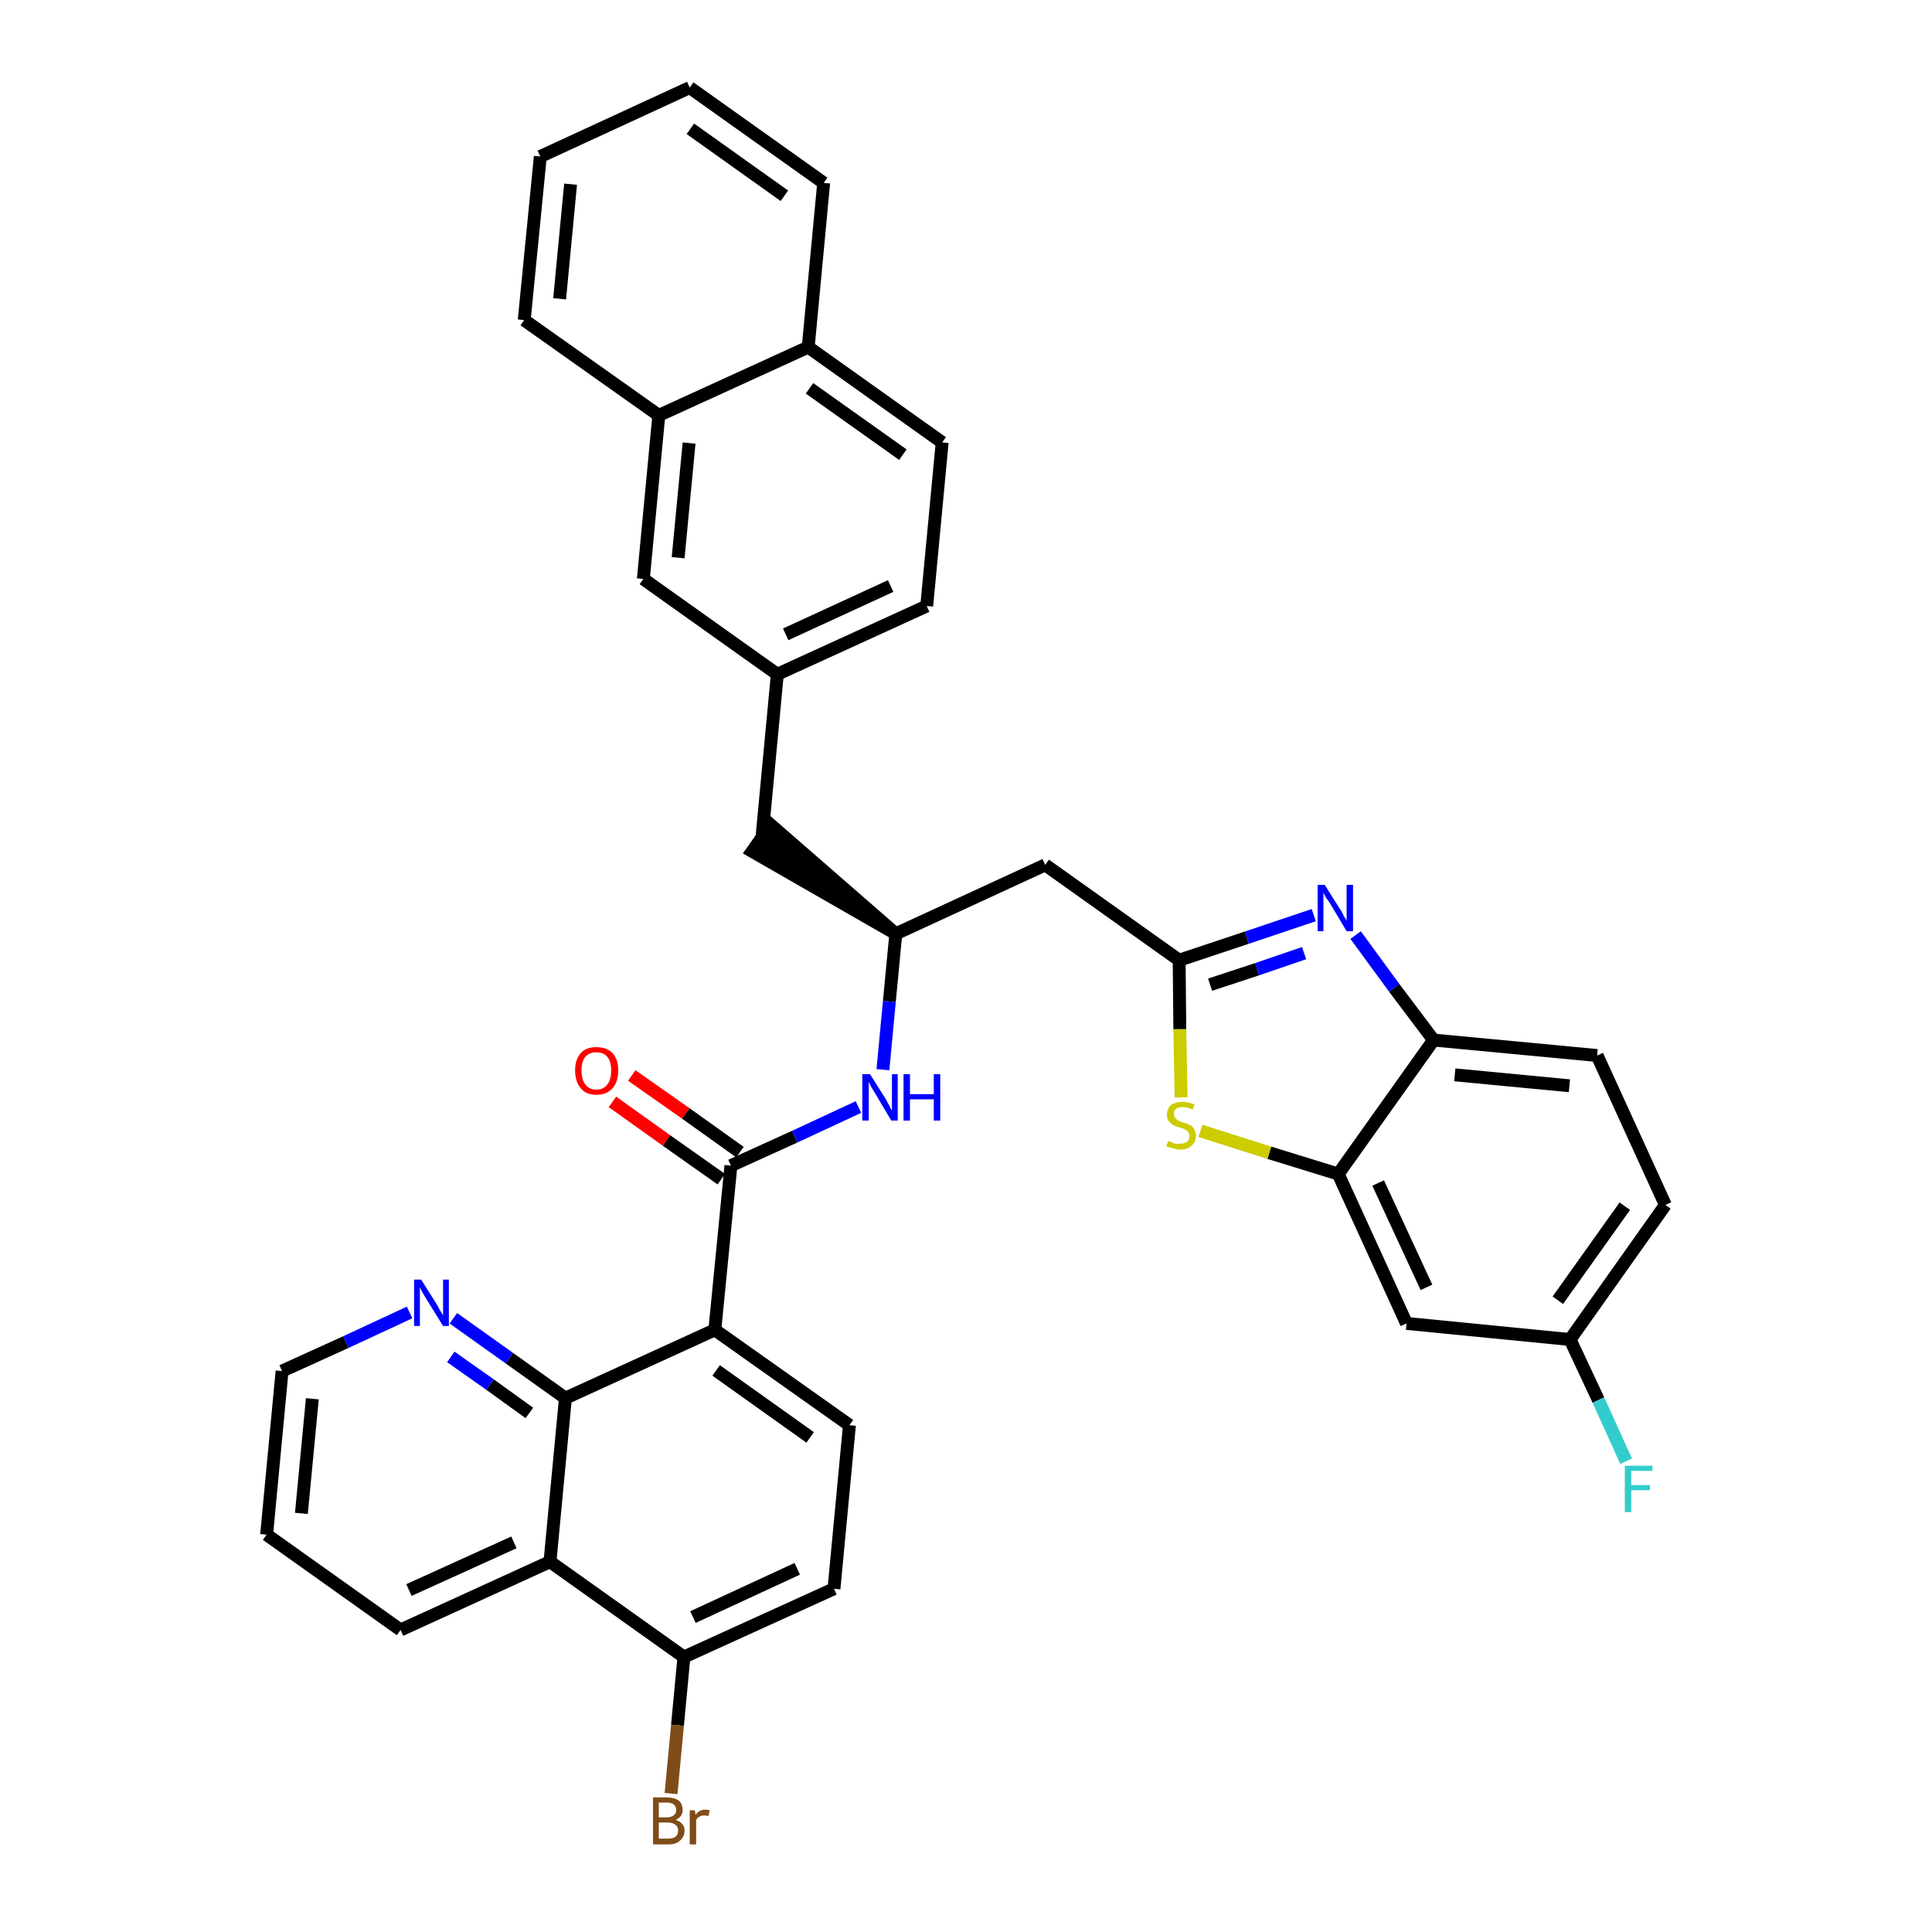 <?xml version='1.0' encoding='iso-8859-1'?>
<svg version='1.1' baseProfile='full'
              xmlns='http://www.w3.org/2000/svg'
                      xmlns:rdkit='http://www.rdkit.org/xml'
                      xmlns:xlink='http://www.w3.org/1999/xlink'
                  xml:space='preserve'
width='300px' height='300px' viewBox='0 0 300 300'>
<!-- END OF HEADER -->
<path class='bond-0 atom-0 atom-1' d='M 95.1,171.1 L 103.5,177.1' style='fill:none;fill-rule:evenodd;stroke:#FF0000;stroke-width:2.0px;stroke-linecap:butt;stroke-linejoin:miter;stroke-opacity:1' />
<path class='bond-0 atom-0 atom-1' d='M 103.5,177.1 L 112.0,183.1' style='fill:none;fill-rule:evenodd;stroke:#000000;stroke-width:2.0px;stroke-linecap:butt;stroke-linejoin:miter;stroke-opacity:1' />
<path class='bond-0 atom-0 atom-1' d='M 98.1,167.0 L 106.5,172.9' style='fill:none;fill-rule:evenodd;stroke:#FF0000;stroke-width:2.0px;stroke-linecap:butt;stroke-linejoin:miter;stroke-opacity:1' />
<path class='bond-0 atom-0 atom-1' d='M 106.5,172.9 L 114.9,178.9' style='fill:none;fill-rule:evenodd;stroke:#000000;stroke-width:2.0px;stroke-linecap:butt;stroke-linejoin:miter;stroke-opacity:1' />
<path class='bond-1 atom-1 atom-2' d='M 113.5,181.0 L 123.4,176.5' style='fill:none;fill-rule:evenodd;stroke:#000000;stroke-width:2.0px;stroke-linecap:butt;stroke-linejoin:miter;stroke-opacity:1' />
<path class='bond-1 atom-1 atom-2' d='M 123.4,176.5 L 133.3,171.9' style='fill:none;fill-rule:evenodd;stroke:#0000FF;stroke-width:2.0px;stroke-linecap:butt;stroke-linejoin:miter;stroke-opacity:1' />
<path class='bond-25 atom-1 atom-26' d='M 113.5,181.0 L 111.0,206.5' style='fill:none;fill-rule:evenodd;stroke:#000000;stroke-width:2.0px;stroke-linecap:butt;stroke-linejoin:miter;stroke-opacity:1' />
<path class='bond-2 atom-2 atom-3' d='M 137.1,166.1 L 138.1,155.5' style='fill:none;fill-rule:evenodd;stroke:#0000FF;stroke-width:2.0px;stroke-linecap:butt;stroke-linejoin:miter;stroke-opacity:1' />
<path class='bond-2 atom-2 atom-3' d='M 138.1,155.5 L 139.1,145.0' style='fill:none;fill-rule:evenodd;stroke:#000000;stroke-width:2.0px;stroke-linecap:butt;stroke-linejoin:miter;stroke-opacity:1' />
<path class='bond-3 atom-3 atom-4' d='M 139.1,145.0 L 119.7,128.1 L 116.8,132.2 Z' style='fill:#000000;fill-rule:evenodd;fill-opacity:1;stroke:#000000;stroke-width:2.0px;stroke-linecap:butt;stroke-linejoin:miter;stroke-opacity:1;' />
<path class='bond-14 atom-3 atom-15' d='M 139.1,145.0 L 162.3,134.3' style='fill:none;fill-rule:evenodd;stroke:#000000;stroke-width:2.0px;stroke-linecap:butt;stroke-linejoin:miter;stroke-opacity:1' />
<path class='bond-4 atom-4 atom-5' d='M 118.3,130.2 L 120.7,104.7' style='fill:none;fill-rule:evenodd;stroke:#000000;stroke-width:2.0px;stroke-linecap:butt;stroke-linejoin:miter;stroke-opacity:1' />
<path class='bond-5 atom-5 atom-6' d='M 120.7,104.7 L 143.9,94.1' style='fill:none;fill-rule:evenodd;stroke:#000000;stroke-width:2.0px;stroke-linecap:butt;stroke-linejoin:miter;stroke-opacity:1' />
<path class='bond-5 atom-5 atom-6' d='M 122.0,98.5 L 138.3,91.0' style='fill:none;fill-rule:evenodd;stroke:#000000;stroke-width:2.0px;stroke-linecap:butt;stroke-linejoin:miter;stroke-opacity:1' />
<path class='bond-36 atom-14 atom-5' d='M 99.9,89.9 L 120.7,104.7' style='fill:none;fill-rule:evenodd;stroke:#000000;stroke-width:2.0px;stroke-linecap:butt;stroke-linejoin:miter;stroke-opacity:1' />
<path class='bond-6 atom-6 atom-7' d='M 143.9,94.1 L 146.3,68.7' style='fill:none;fill-rule:evenodd;stroke:#000000;stroke-width:2.0px;stroke-linecap:butt;stroke-linejoin:miter;stroke-opacity:1' />
<path class='bond-7 atom-7 atom-8' d='M 146.3,68.7 L 125.5,53.9' style='fill:none;fill-rule:evenodd;stroke:#000000;stroke-width:2.0px;stroke-linecap:butt;stroke-linejoin:miter;stroke-opacity:1' />
<path class='bond-7 atom-7 atom-8' d='M 140.2,70.6 L 125.7,60.3' style='fill:none;fill-rule:evenodd;stroke:#000000;stroke-width:2.0px;stroke-linecap:butt;stroke-linejoin:miter;stroke-opacity:1' />
<path class='bond-8 atom-8 atom-9' d='M 125.5,53.9 L 127.9,28.4' style='fill:none;fill-rule:evenodd;stroke:#000000;stroke-width:2.0px;stroke-linecap:butt;stroke-linejoin:miter;stroke-opacity:1' />
<path class='bond-39 atom-13 atom-8' d='M 102.3,64.5 L 125.5,53.9' style='fill:none;fill-rule:evenodd;stroke:#000000;stroke-width:2.0px;stroke-linecap:butt;stroke-linejoin:miter;stroke-opacity:1' />
<path class='bond-9 atom-9 atom-10' d='M 127.9,28.4 L 107.1,13.6' style='fill:none;fill-rule:evenodd;stroke:#000000;stroke-width:2.0px;stroke-linecap:butt;stroke-linejoin:miter;stroke-opacity:1' />
<path class='bond-9 atom-9 atom-10' d='M 121.8,30.4 L 107.2,20.0' style='fill:none;fill-rule:evenodd;stroke:#000000;stroke-width:2.0px;stroke-linecap:butt;stroke-linejoin:miter;stroke-opacity:1' />
<path class='bond-10 atom-10 atom-11' d='M 107.1,13.6 L 83.9,24.3' style='fill:none;fill-rule:evenodd;stroke:#000000;stroke-width:2.0px;stroke-linecap:butt;stroke-linejoin:miter;stroke-opacity:1' />
<path class='bond-11 atom-11 atom-12' d='M 83.9,24.3 L 81.4,49.7' style='fill:none;fill-rule:evenodd;stroke:#000000;stroke-width:2.0px;stroke-linecap:butt;stroke-linejoin:miter;stroke-opacity:1' />
<path class='bond-11 atom-11 atom-12' d='M 88.6,28.6 L 86.9,46.4' style='fill:none;fill-rule:evenodd;stroke:#000000;stroke-width:2.0px;stroke-linecap:butt;stroke-linejoin:miter;stroke-opacity:1' />
<path class='bond-12 atom-12 atom-13' d='M 81.4,49.7 L 102.3,64.5' style='fill:none;fill-rule:evenodd;stroke:#000000;stroke-width:2.0px;stroke-linecap:butt;stroke-linejoin:miter;stroke-opacity:1' />
<path class='bond-13 atom-13 atom-14' d='M 102.3,64.5 L 99.9,89.9' style='fill:none;fill-rule:evenodd;stroke:#000000;stroke-width:2.0px;stroke-linecap:butt;stroke-linejoin:miter;stroke-opacity:1' />
<path class='bond-13 atom-13 atom-14' d='M 107.0,68.8 L 105.3,86.6' style='fill:none;fill-rule:evenodd;stroke:#000000;stroke-width:2.0px;stroke-linecap:butt;stroke-linejoin:miter;stroke-opacity:1' />
<path class='bond-15 atom-15 atom-16' d='M 162.3,134.3 L 183.1,149.1' style='fill:none;fill-rule:evenodd;stroke:#000000;stroke-width:2.0px;stroke-linecap:butt;stroke-linejoin:miter;stroke-opacity:1' />
<path class='bond-16 atom-16 atom-17' d='M 183.1,149.1 L 193.6,145.6' style='fill:none;fill-rule:evenodd;stroke:#000000;stroke-width:2.0px;stroke-linecap:butt;stroke-linejoin:miter;stroke-opacity:1' />
<path class='bond-16 atom-16 atom-17' d='M 193.6,145.6 L 204.0,142.1' style='fill:none;fill-rule:evenodd;stroke:#0000FF;stroke-width:2.0px;stroke-linecap:butt;stroke-linejoin:miter;stroke-opacity:1' />
<path class='bond-16 atom-16 atom-17' d='M 187.9,152.9 L 195.2,150.5' style='fill:none;fill-rule:evenodd;stroke:#000000;stroke-width:2.0px;stroke-linecap:butt;stroke-linejoin:miter;stroke-opacity:1' />
<path class='bond-16 atom-16 atom-17' d='M 195.2,150.5 L 202.5,148.0' style='fill:none;fill-rule:evenodd;stroke:#0000FF;stroke-width:2.0px;stroke-linecap:butt;stroke-linejoin:miter;stroke-opacity:1' />
<path class='bond-37 atom-25 atom-16' d='M 183.4,170.4 L 183.2,159.8' style='fill:none;fill-rule:evenodd;stroke:#CCCC00;stroke-width:2.0px;stroke-linecap:butt;stroke-linejoin:miter;stroke-opacity:1' />
<path class='bond-37 atom-25 atom-16' d='M 183.2,159.8 L 183.1,149.1' style='fill:none;fill-rule:evenodd;stroke:#000000;stroke-width:2.0px;stroke-linecap:butt;stroke-linejoin:miter;stroke-opacity:1' />
<path class='bond-17 atom-17 atom-18' d='M 210.5,145.2 L 216.5,153.4' style='fill:none;fill-rule:evenodd;stroke:#0000FF;stroke-width:2.0px;stroke-linecap:butt;stroke-linejoin:miter;stroke-opacity:1' />
<path class='bond-17 atom-17 atom-18' d='M 216.5,153.4 L 222.6,161.5' style='fill:none;fill-rule:evenodd;stroke:#000000;stroke-width:2.0px;stroke-linecap:butt;stroke-linejoin:miter;stroke-opacity:1' />
<path class='bond-18 atom-18 atom-19' d='M 222.6,161.5 L 248.0,163.9' style='fill:none;fill-rule:evenodd;stroke:#000000;stroke-width:2.0px;stroke-linecap:butt;stroke-linejoin:miter;stroke-opacity:1' />
<path class='bond-18 atom-18 atom-19' d='M 225.9,166.9 L 243.7,168.6' style='fill:none;fill-rule:evenodd;stroke:#000000;stroke-width:2.0px;stroke-linecap:butt;stroke-linejoin:miter;stroke-opacity:1' />
<path class='bond-40 atom-24 atom-18' d='M 207.8,182.3 L 222.6,161.5' style='fill:none;fill-rule:evenodd;stroke:#000000;stroke-width:2.0px;stroke-linecap:butt;stroke-linejoin:miter;stroke-opacity:1' />
<path class='bond-19 atom-19 atom-20' d='M 248.0,163.9 L 258.6,187.1' style='fill:none;fill-rule:evenodd;stroke:#000000;stroke-width:2.0px;stroke-linecap:butt;stroke-linejoin:miter;stroke-opacity:1' />
<path class='bond-20 atom-20 atom-21' d='M 258.6,187.1 L 243.8,208.0' style='fill:none;fill-rule:evenodd;stroke:#000000;stroke-width:2.0px;stroke-linecap:butt;stroke-linejoin:miter;stroke-opacity:1' />
<path class='bond-20 atom-20 atom-21' d='M 252.3,187.3 L 241.9,201.9' style='fill:none;fill-rule:evenodd;stroke:#000000;stroke-width:2.0px;stroke-linecap:butt;stroke-linejoin:miter;stroke-opacity:1' />
<path class='bond-21 atom-21 atom-22' d='M 243.8,208.0 L 248.2,217.4' style='fill:none;fill-rule:evenodd;stroke:#000000;stroke-width:2.0px;stroke-linecap:butt;stroke-linejoin:miter;stroke-opacity:1' />
<path class='bond-21 atom-21 atom-22' d='M 248.2,217.4 L 252.5,226.9' style='fill:none;fill-rule:evenodd;stroke:#33CCCC;stroke-width:2.0px;stroke-linecap:butt;stroke-linejoin:miter;stroke-opacity:1' />
<path class='bond-22 atom-21 atom-23' d='M 243.8,208.0 L 218.4,205.5' style='fill:none;fill-rule:evenodd;stroke:#000000;stroke-width:2.0px;stroke-linecap:butt;stroke-linejoin:miter;stroke-opacity:1' />
<path class='bond-23 atom-23 atom-24' d='M 218.4,205.5 L 207.8,182.3' style='fill:none;fill-rule:evenodd;stroke:#000000;stroke-width:2.0px;stroke-linecap:butt;stroke-linejoin:miter;stroke-opacity:1' />
<path class='bond-23 atom-23 atom-24' d='M 221.5,199.9 L 214.0,183.7' style='fill:none;fill-rule:evenodd;stroke:#000000;stroke-width:2.0px;stroke-linecap:butt;stroke-linejoin:miter;stroke-opacity:1' />
<path class='bond-24 atom-24 atom-25' d='M 207.8,182.3 L 197.1,179.0' style='fill:none;fill-rule:evenodd;stroke:#000000;stroke-width:2.0px;stroke-linecap:butt;stroke-linejoin:miter;stroke-opacity:1' />
<path class='bond-24 atom-24 atom-25' d='M 197.1,179.0 L 186.4,175.6' style='fill:none;fill-rule:evenodd;stroke:#CCCC00;stroke-width:2.0px;stroke-linecap:butt;stroke-linejoin:miter;stroke-opacity:1' />
<path class='bond-26 atom-26 atom-27' d='M 111.0,206.5 L 131.9,221.3' style='fill:none;fill-rule:evenodd;stroke:#000000;stroke-width:2.0px;stroke-linecap:butt;stroke-linejoin:miter;stroke-opacity:1' />
<path class='bond-26 atom-26 atom-27' d='M 111.2,212.8 L 125.8,223.2' style='fill:none;fill-rule:evenodd;stroke:#000000;stroke-width:2.0px;stroke-linecap:butt;stroke-linejoin:miter;stroke-opacity:1' />
<path class='bond-38 atom-36 atom-26' d='M 87.8,217.1 L 111.0,206.5' style='fill:none;fill-rule:evenodd;stroke:#000000;stroke-width:2.0px;stroke-linecap:butt;stroke-linejoin:miter;stroke-opacity:1' />
<path class='bond-27 atom-27 atom-28' d='M 131.9,221.3 L 129.5,246.7' style='fill:none;fill-rule:evenodd;stroke:#000000;stroke-width:2.0px;stroke-linecap:butt;stroke-linejoin:miter;stroke-opacity:1' />
<path class='bond-28 atom-28 atom-29' d='M 129.5,246.7 L 106.2,257.3' style='fill:none;fill-rule:evenodd;stroke:#000000;stroke-width:2.0px;stroke-linecap:butt;stroke-linejoin:miter;stroke-opacity:1' />
<path class='bond-28 atom-28 atom-29' d='M 123.8,243.6 L 107.6,251.1' style='fill:none;fill-rule:evenodd;stroke:#000000;stroke-width:2.0px;stroke-linecap:butt;stroke-linejoin:miter;stroke-opacity:1' />
<path class='bond-29 atom-29 atom-30' d='M 106.2,257.3 L 105.2,267.9' style='fill:none;fill-rule:evenodd;stroke:#000000;stroke-width:2.0px;stroke-linecap:butt;stroke-linejoin:miter;stroke-opacity:1' />
<path class='bond-29 atom-29 atom-30' d='M 105.2,267.9 L 104.2,278.5' style='fill:none;fill-rule:evenodd;stroke:#7F4C19;stroke-width:2.0px;stroke-linecap:butt;stroke-linejoin:miter;stroke-opacity:1' />
<path class='bond-30 atom-29 atom-31' d='M 106.2,257.3 L 85.4,242.5' style='fill:none;fill-rule:evenodd;stroke:#000000;stroke-width:2.0px;stroke-linecap:butt;stroke-linejoin:miter;stroke-opacity:1' />
<path class='bond-31 atom-31 atom-32' d='M 85.4,242.5 L 62.2,253.1' style='fill:none;fill-rule:evenodd;stroke:#000000;stroke-width:2.0px;stroke-linecap:butt;stroke-linejoin:miter;stroke-opacity:1' />
<path class='bond-31 atom-31 atom-32' d='M 79.8,239.5 L 63.5,246.9' style='fill:none;fill-rule:evenodd;stroke:#000000;stroke-width:2.0px;stroke-linecap:butt;stroke-linejoin:miter;stroke-opacity:1' />
<path class='bond-41 atom-36 atom-31' d='M 87.8,217.1 L 85.4,242.5' style='fill:none;fill-rule:evenodd;stroke:#000000;stroke-width:2.0px;stroke-linecap:butt;stroke-linejoin:miter;stroke-opacity:1' />
<path class='bond-32 atom-32 atom-33' d='M 62.2,253.1 L 41.4,238.3' style='fill:none;fill-rule:evenodd;stroke:#000000;stroke-width:2.0px;stroke-linecap:butt;stroke-linejoin:miter;stroke-opacity:1' />
<path class='bond-33 atom-33 atom-34' d='M 41.4,238.3 L 43.8,212.9' style='fill:none;fill-rule:evenodd;stroke:#000000;stroke-width:2.0px;stroke-linecap:butt;stroke-linejoin:miter;stroke-opacity:1' />
<path class='bond-33 atom-33 atom-34' d='M 46.8,235.0 L 48.5,217.2' style='fill:none;fill-rule:evenodd;stroke:#000000;stroke-width:2.0px;stroke-linecap:butt;stroke-linejoin:miter;stroke-opacity:1' />
<path class='bond-34 atom-34 atom-35' d='M 43.8,212.9 L 53.7,208.4' style='fill:none;fill-rule:evenodd;stroke:#000000;stroke-width:2.0px;stroke-linecap:butt;stroke-linejoin:miter;stroke-opacity:1' />
<path class='bond-34 atom-34 atom-35' d='M 53.7,208.4 L 63.6,203.8' style='fill:none;fill-rule:evenodd;stroke:#0000FF;stroke-width:2.0px;stroke-linecap:butt;stroke-linejoin:miter;stroke-opacity:1' />
<path class='bond-35 atom-35 atom-36' d='M 70.4,204.7 L 79.1,210.9' style='fill:none;fill-rule:evenodd;stroke:#0000FF;stroke-width:2.0px;stroke-linecap:butt;stroke-linejoin:miter;stroke-opacity:1' />
<path class='bond-35 atom-35 atom-36' d='M 79.1,210.9 L 87.8,217.1' style='fill:none;fill-rule:evenodd;stroke:#000000;stroke-width:2.0px;stroke-linecap:butt;stroke-linejoin:miter;stroke-opacity:1' />
<path class='bond-35 atom-35 atom-36' d='M 70.0,210.7 L 76.1,215.0' style='fill:none;fill-rule:evenodd;stroke:#0000FF;stroke-width:2.0px;stroke-linecap:butt;stroke-linejoin:miter;stroke-opacity:1' />
<path class='bond-35 atom-35 atom-36' d='M 76.1,215.0 L 82.2,219.4' style='fill:none;fill-rule:evenodd;stroke:#000000;stroke-width:2.0px;stroke-linecap:butt;stroke-linejoin:miter;stroke-opacity:1' />
<path  class='atom-0' d='M 89.3 166.2
Q 89.3 164.5, 90.2 163.5
Q 91.0 162.6, 92.6 162.6
Q 94.2 162.6, 95.1 163.5
Q 96.0 164.5, 96.0 166.2
Q 96.0 168.0, 95.1 169.0
Q 94.2 170.0, 92.6 170.0
Q 91.0 170.0, 90.2 169.0
Q 89.3 168.0, 89.3 166.2
M 92.6 169.2
Q 93.7 169.2, 94.3 168.4
Q 94.9 167.7, 94.9 166.2
Q 94.9 164.8, 94.3 164.1
Q 93.7 163.4, 92.6 163.4
Q 91.5 163.4, 90.9 164.1
Q 90.3 164.8, 90.3 166.2
Q 90.3 167.7, 90.9 168.4
Q 91.5 169.2, 92.6 169.2
' fill='#FF0000'/>
<path  class='atom-2' d='M 135.1 166.8
L 137.5 170.6
Q 137.7 171.0, 138.1 171.7
Q 138.4 172.4, 138.5 172.4
L 138.5 166.8
L 139.4 166.8
L 139.4 174.0
L 138.4 174.0
L 135.9 169.8
Q 135.6 169.3, 135.3 168.8
Q 135.0 168.2, 134.9 168.0
L 134.9 174.0
L 133.9 174.0
L 133.9 166.8
L 135.1 166.8
' fill='#0000FF'/>
<path  class='atom-2' d='M 140.3 166.8
L 141.3 166.8
L 141.3 169.9
L 145.0 169.9
L 145.0 166.8
L 146.0 166.8
L 146.0 174.0
L 145.0 174.0
L 145.0 170.7
L 141.3 170.7
L 141.3 174.0
L 140.3 174.0
L 140.3 166.8
' fill='#0000FF'/>
<path  class='atom-17' d='M 205.7 137.4
L 208.1 141.2
Q 208.4 141.6, 208.7 142.3
Q 209.1 142.9, 209.1 143.0
L 209.1 137.4
L 210.1 137.4
L 210.1 144.6
L 209.1 144.6
L 206.6 140.4
Q 206.3 139.9, 205.9 139.4
Q 205.6 138.8, 205.5 138.6
L 205.5 144.6
L 204.6 144.6
L 204.6 137.4
L 205.7 137.4
' fill='#0000FF'/>
<path  class='atom-22' d='M 252.3 227.6
L 256.6 227.6
L 256.6 228.4
L 253.3 228.4
L 253.3 230.6
L 256.2 230.6
L 256.2 231.4
L 253.3 231.4
L 253.3 234.8
L 252.3 234.8
L 252.3 227.6
' fill='#33CCCC'/>
<path  class='atom-25' d='M 181.4 177.2
Q 181.4 177.2, 181.8 177.3
Q 182.1 177.5, 182.5 177.6
Q 182.9 177.6, 183.2 177.6
Q 183.9 177.6, 184.3 177.3
Q 184.7 177.0, 184.7 176.4
Q 184.7 176.0, 184.5 175.8
Q 184.3 175.5, 184.0 175.4
Q 183.7 175.2, 183.2 175.1
Q 182.5 174.9, 182.2 174.7
Q 181.8 174.5, 181.5 174.1
Q 181.2 173.8, 181.2 173.1
Q 181.2 172.2, 181.8 171.6
Q 182.5 171.1, 183.7 171.1
Q 184.5 171.1, 185.5 171.5
L 185.2 172.3
Q 184.4 171.9, 183.7 171.9
Q 183.0 171.9, 182.6 172.2
Q 182.2 172.5, 182.3 173.0
Q 182.3 173.4, 182.5 173.6
Q 182.7 173.8, 182.9 174.0
Q 183.2 174.1, 183.7 174.3
Q 184.4 174.5, 184.8 174.7
Q 185.2 174.9, 185.4 175.3
Q 185.7 175.7, 185.7 176.4
Q 185.7 177.4, 185.0 177.9
Q 184.4 178.5, 183.3 178.5
Q 182.6 178.5, 182.1 178.3
Q 181.7 178.2, 181.1 178.0
L 181.4 177.2
' fill='#CCCC00'/>
<path  class='atom-30' d='M 104.9 282.6
Q 105.6 282.8, 105.9 283.2
Q 106.3 283.6, 106.3 284.2
Q 106.3 285.2, 105.6 285.8
Q 105.0 286.4, 103.8 286.4
L 101.4 286.4
L 101.4 279.1
L 103.5 279.1
Q 104.7 279.1, 105.4 279.6
Q 106.0 280.1, 106.0 281.1
Q 106.0 282.1, 104.9 282.6
M 102.3 279.9
L 102.3 282.2
L 103.5 282.2
Q 104.2 282.2, 104.6 281.9
Q 105.0 281.6, 105.0 281.1
Q 105.0 279.9, 103.5 279.9
L 102.3 279.9
M 103.8 285.5
Q 104.5 285.5, 104.9 285.2
Q 105.3 284.9, 105.3 284.2
Q 105.3 283.6, 104.8 283.3
Q 104.4 283.0, 103.6 283.0
L 102.3 283.0
L 102.3 285.5
L 103.8 285.5
' fill='#7F4C19'/>
<path  class='atom-30' d='M 107.9 281.1
L 108.0 281.8
Q 108.6 281.0, 109.5 281.0
Q 109.8 281.0, 110.2 281.1
L 110.0 282.0
Q 109.6 281.9, 109.3 281.9
Q 108.9 281.9, 108.6 282.1
Q 108.3 282.2, 108.1 282.6
L 108.1 286.4
L 107.1 286.4
L 107.1 281.1
L 107.9 281.1
' fill='#7F4C19'/>
<path  class='atom-35' d='M 65.4 198.7
L 67.8 202.5
Q 68.0 202.9, 68.4 203.6
Q 68.8 204.2, 68.8 204.3
L 68.8 198.7
L 69.7 198.7
L 69.7 205.9
L 68.8 205.9
L 66.2 201.7
Q 65.9 201.2, 65.6 200.7
Q 65.3 200.1, 65.2 199.9
L 65.2 205.9
L 64.3 205.9
L 64.3 198.7
L 65.4 198.7
' fill='#0000FF'/>
</svg>
